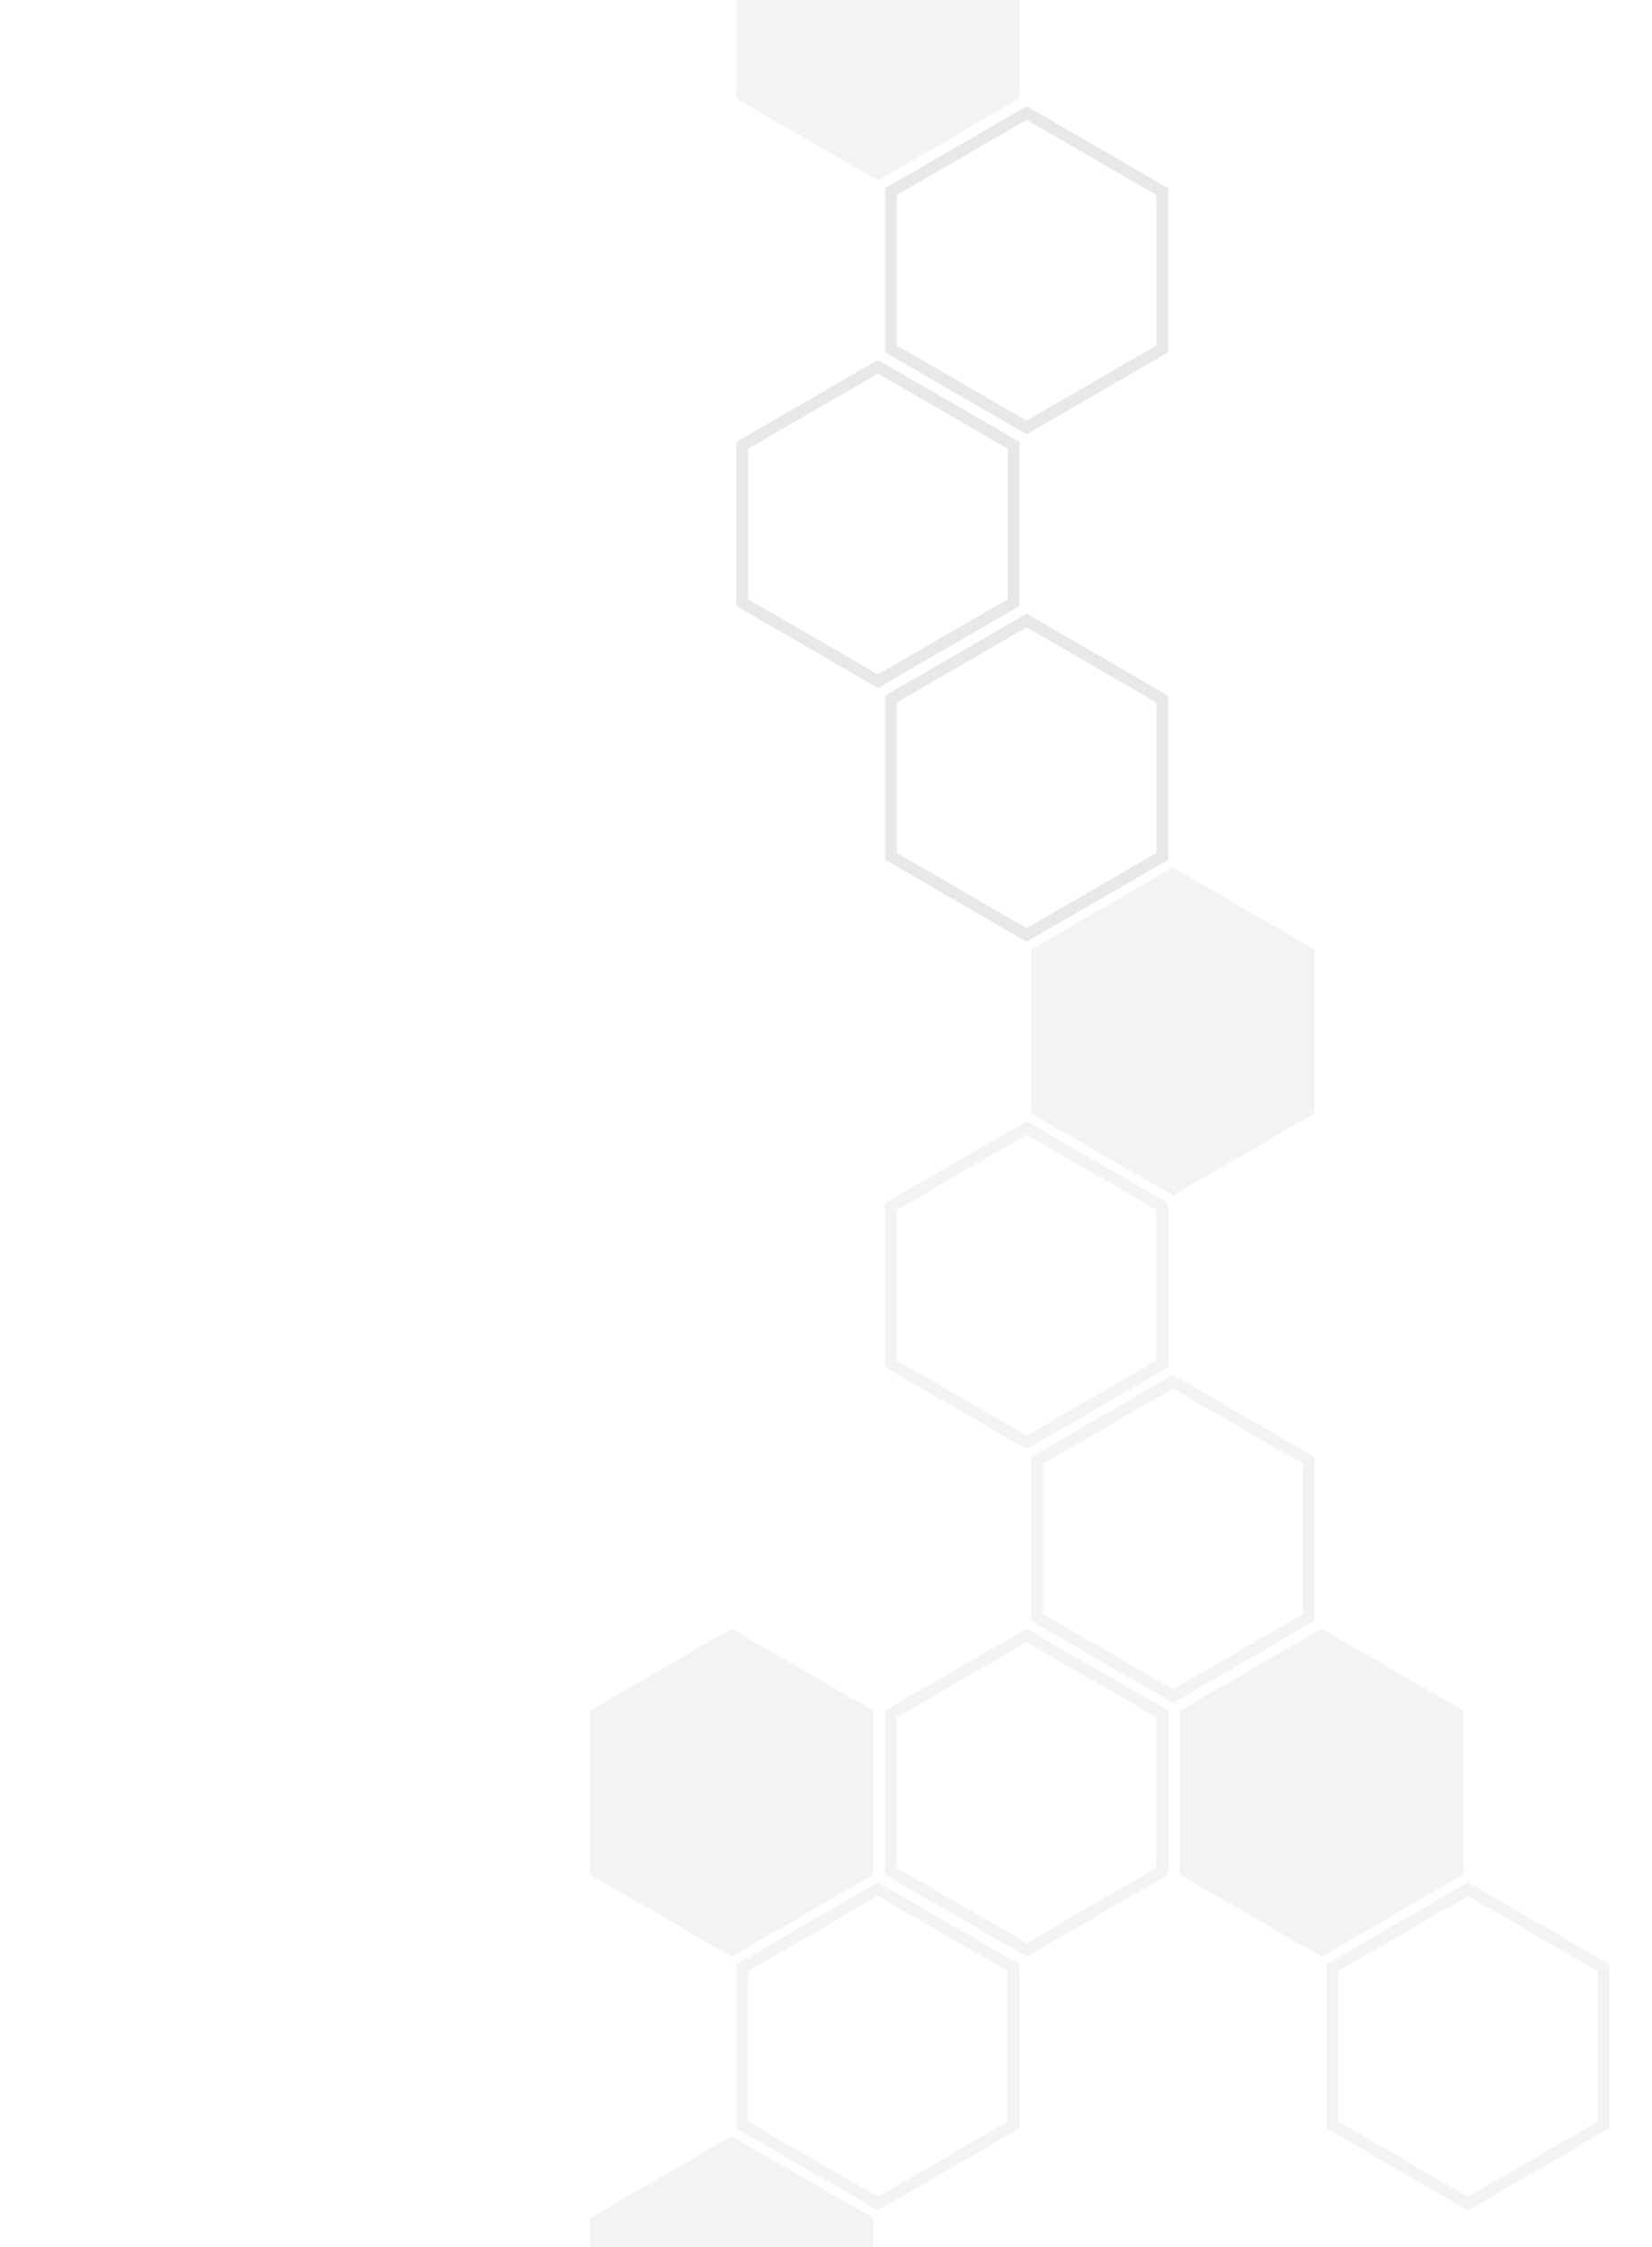 <svg id="Layer_1" data-name="Layer 1" xmlns="http://www.w3.org/2000/svg" viewBox="0 0 700 952"><defs>

<style>.cls-1{fill: #e8e8e8;}.cls-2,.cls-4{fill:#e8e8e8;}.cls-3,.cls-4{opacity:0.5;}</style>

</defs><title>tidy-back</title><g class="cls-1"><path class="cls-2" d="M435,50.78l55,31.85v63.74l-55,31.85-55-31.85V82.63l55-31.85M435,45,375,79.75v69.5L435,184l60-34.75V79.75L435,45Z"/></g><g class="cls-1"><path class="cls-2" d="M435,265.78l55,31.85v63.74l-55,31.85-55-31.85V297.63l55-31.85m0-5.78-60,34.75v69.5L435,399l60-34.75v-69.5L435,260Z"/></g><g class="cls-3"><path class="cls-2" d="M435,480.78l55,31.85v63.74l-55,31.85-55-31.85V512.63l55-31.85m0-5.78-60,34.75v69.5L435,614l60-34.75v-69.5L435,475Z"/></g><g class="cls-3"><path class="cls-2" d="M435,695.78l55,31.85v63.74l-55,31.85-55-31.85V727.63l55-31.85m0-5.78-60,34.75v69.5L435,829l60-34.75v-69.5L435,690Z"/></g><g class="cls-3"><polygon class="cls-2" points="620 794.25 620 724.75 560 690 500 724.75 500 794.25 560 829 620 794.25"/></g><g class="cls-3"><polygon class="cls-2" points="370 794.25 370 724.75 310 690 250 724.75 250 794.25 310 829 370 794.25"/></g><g class="cls-1"><path class="cls-2" d="M372,158.28l55,31.85v63.74l-55,31.85-55-31.85V190.13l55-31.85m0-5.78-60,34.75v69.5l60,34.75,60-34.75v-69.5L372,152.5Z"/></g><g class="cls-3"><polygon class="cls-2" points="557 471.75 557 402.25 497 367.5 437 402.25 437 471.75 497 506.5 557 471.75"/></g><g class="cls-3"><path class="cls-2" d="M497,588.28l55,31.85v63.74l-55,31.85-55-31.85V620.13l55-31.85m0-5.78-60,34.75v69.5l60,34.75,60-34.75v-69.5L497,582.5Z"/></g><g class="cls-3"><path class="cls-2" d="M372,803.28l55,31.85v63.74l-55,31.85-55-31.85V835.13l55-31.85m0-5.78-60,34.75v69.5l60,34.75,60-34.75v-69.5L372,797.5Z"/></g><g class="cls-3"><path class="cls-2" d="M622,803.28l55,31.85v63.74l-55,31.85-55-31.85V835.13l55-31.85m0-5.78-60,34.75v69.5l60,34.75,60-34.75v-69.5L622,797.5Z"/></g><polygon class="cls-4" points="372 76.5 432 41.75 432 0 312 0 312 41.75 372 76.5"/><g class="cls-3"><polygon class="cls-2" points="370 939.75 310 905 250 939.75 250 952 370 952 370 939.75"/></g></svg>
